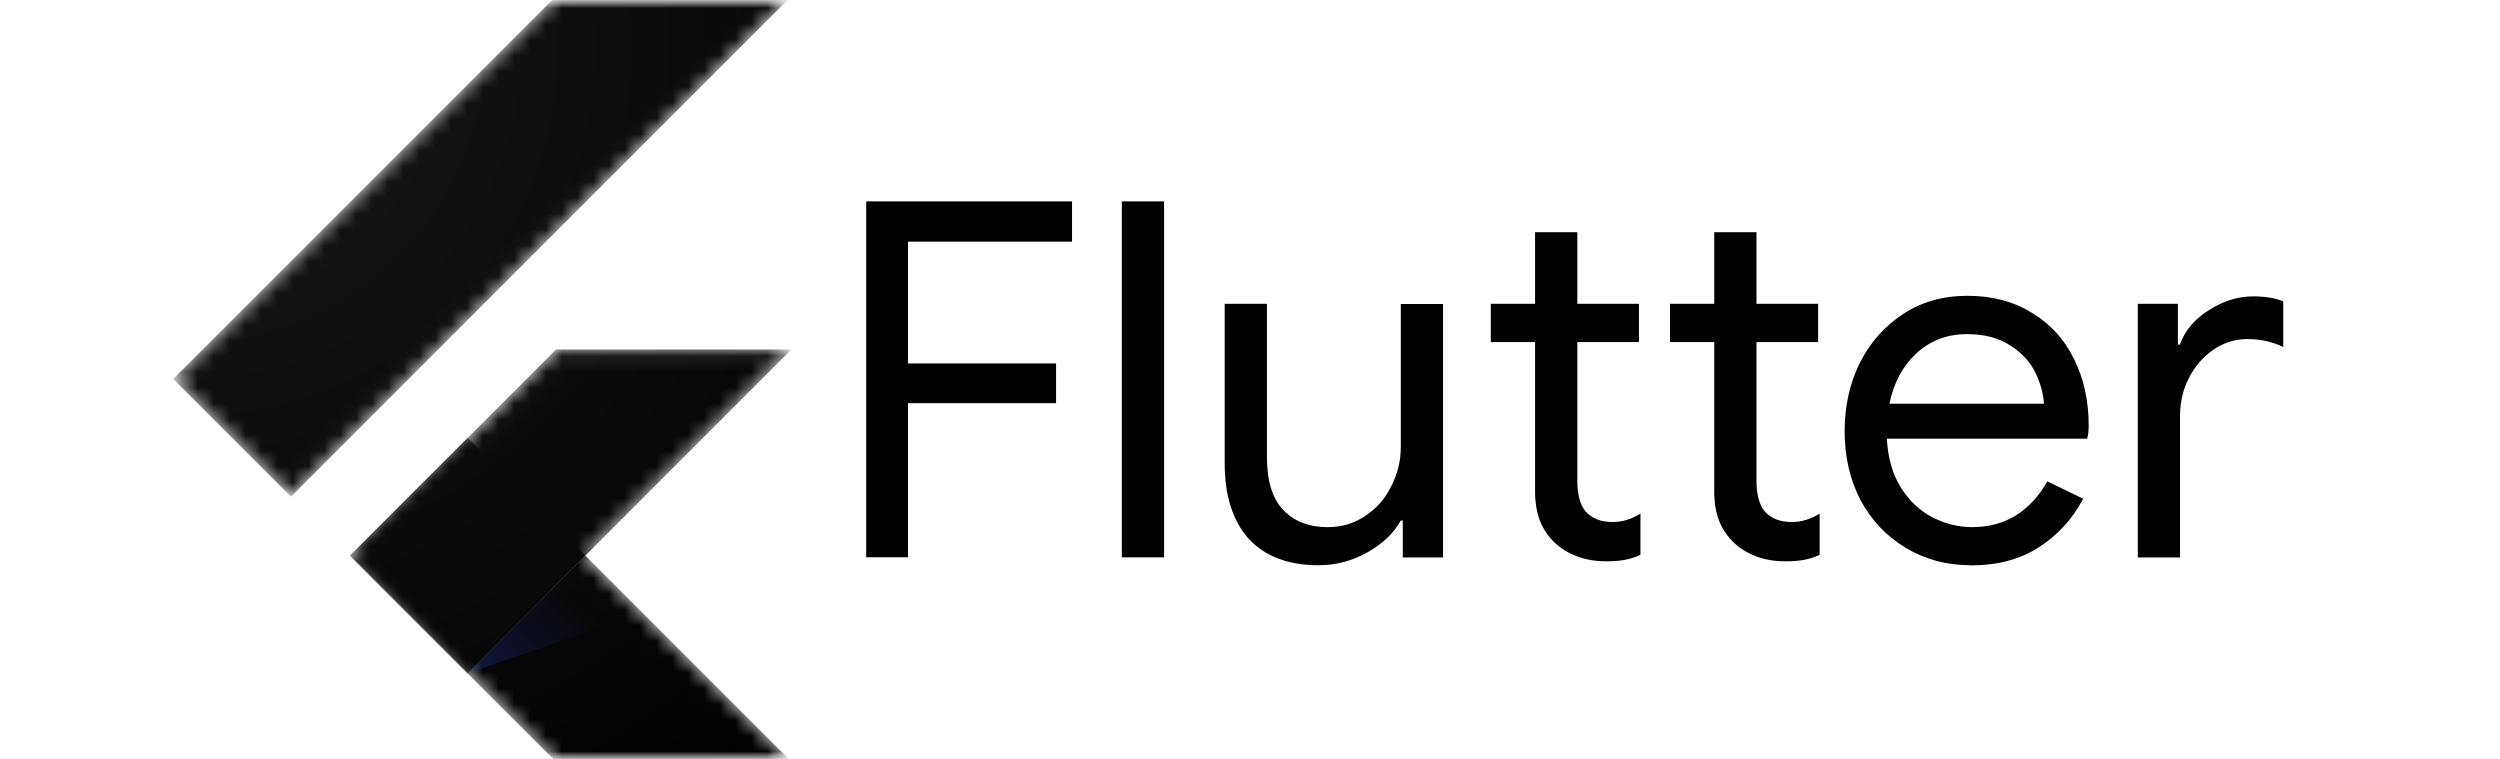 <svg width="158" height="48" viewBox="0 0 158 48" fill="none" xmlns="http://www.w3.org/2000/svg">
<rect x="0" y="0" width="158" height="48" fill="#808080" stroke="none"/>
<g clip-path="url(#clip0_1906_4)">
<rect width="158" height="48" fill="white"/>
<g clip-path="url(#clip1_1906_4)">
<mask id="mask0_1906_4" style="mask-type:luminance" maskUnits="userSpaceOnUse" x="0" y="0" width="158" height="48">
<path d="M158 0H0V48H158V0Z" fill="white"/>
</mask>
<g mask="url(#mask0_1906_4)">
<mask id="mask1_1906_4" style="mask-type:luminance" maskUnits="userSpaceOnUse" x="10" y="-1" width="41" height="50">
<path d="M50.019 22.086L36.994 35.115L50.019 48.145H35.136L22.107 35.115L35.136 22.086H50.019ZM35.136 -0.241L10.945 23.95L18.389 31.393L50.019 -0.241H35.136Z" fill="white"/>
</mask>
<g mask="url(#mask1_1906_4)">
<path d="M29.551 42.559L50.019 22.086H35.136L22.111 35.115L29.551 42.559Z" fill="black"/>
</g>
<mask id="mask2_1906_4" style="mask-type:luminance" maskUnits="userSpaceOnUse" x="10" y="-1" width="41" height="50">
<path d="M50.019 22.086L36.994 35.115L50.019 48.145H35.136L22.107 35.115L35.136 22.086H50.019ZM35.136 -0.241L10.945 23.95L18.389 31.393L50.019 -0.241H35.136Z" fill="white"/>
</mask>
<g mask="url(#mask2_1906_4)">
<path d="M10.945 23.95L35.136 -0.241H50.019L18.389 31.393L10.945 23.95Z" fill="black"/>
</g>
<mask id="mask3_1906_4" style="mask-type:luminance" maskUnits="userSpaceOnUse" x="10" y="-1" width="41" height="50">
<path d="M50.019 22.086L36.994 35.115L50.019 48.145H35.136L22.107 35.115L35.136 22.086H50.019ZM35.136 -0.241L10.945 23.95L18.389 31.393L50.019 -0.241H35.136Z" fill="white"/>
</mask>
<g mask="url(#mask3_1906_4)">
<path d="M35.136 48.14H50.019L36.995 35.115L29.55 42.559L35.136 48.14Z" fill="black"/>
</g>
<mask id="mask4_1906_4" style="mask-type:luminance" maskUnits="userSpaceOnUse" x="10" y="-1" width="41" height="50">
<path d="M50.019 22.086L36.994 35.115L50.019 48.145H35.136L22.107 35.115L35.136 22.086H50.019ZM35.136 -0.241L10.945 23.95L18.389 31.393L50.019 -0.241H35.136Z" fill="white"/>
</mask>
<g mask="url(#mask4_1906_4)">
<path d="M36.995 35.115L29.55 42.559L40.591 38.735L36.995 35.115Z" fill="url(#paint0_linear_1906_4)"/>
</g>
<mask id="mask5_1906_4" style="mask-type:luminance" maskUnits="userSpaceOnUse" x="10" y="-1" width="41" height="50">
<path d="M50.019 22.086L36.994 35.115L50.019 48.145H35.136L22.107 35.115L35.136 22.086H50.019ZM35.136 -0.241L10.945 23.95L18.389 31.393L50.019 -0.241H35.136Z" fill="white"/>
</mask>
<g mask="url(#mask5_1906_4)">
<path d="M22.11 35.113L29.555 27.669L36.999 35.113L29.555 42.557L22.11 35.113Z" fill="black"/>
</g>
<path d="M50.019 22.086L36.994 35.115L50.019 48.145H35.136L22.107 35.115L35.136 22.086H50.019ZM35.136 -0.241L10.945 23.95L18.389 31.393L50.019 -0.241H35.136Z" fill="url(#paint1_radial_1906_4)"/>
<path d="M54.744 12.729H67.752V15.273H57.384V22.97H66.744V25.482H57.384V35.22H54.744V12.729ZM70.9 12.729H73.57V35.222H70.9V12.729ZM83.338 35.724C81.411 35.724 79.931 35.159 78.897 34.028C77.899 32.889 77.4 31.308 77.4 29.284V19.2H80.07V28.876C80.07 30.396 80.415 31.516 81.107 32.236C81.798 32.956 82.73 33.316 83.903 33.316C84.803 33.316 85.603 33.075 86.303 32.594C87.023 32.112 87.567 31.484 87.935 30.71C88.332 29.934 88.531 29.117 88.531 28.259V19.211H91.2V35.231H88.656V32.896H88.53C88.09 33.692 87.388 34.362 86.425 34.906C85.462 35.45 84.436 35.722 83.346 35.722L83.338 35.724Z" fill="black"/>
<path d="M101.477 35.474C100.827 35.474 100.22 35.369 99.655 35.159C99.111 34.95 98.65 34.667 98.273 34.311C97.853 33.913 97.539 33.452 97.331 32.928C97.121 32.405 97.016 31.766 97.016 31.012V21.62H94.22V19.2H97.016V14.676H99.686V19.2H103.581V21.62H99.686V30.353C99.686 31.233 99.854 31.882 100.19 32.301C100.588 32.762 101.164 32.992 101.918 32.992C102.526 32.992 103.113 32.814 103.677 32.458V35.066C103.363 35.212 103.038 35.317 102.703 35.38C102.389 35.444 101.981 35.476 101.479 35.476L101.477 35.474Z" fill="black"/>
<path d="M112.8 35.474C112.15 35.474 111.543 35.369 110.978 35.159C110.434 34.95 109.973 34.667 109.596 34.311C109.177 33.913 108.863 33.452 108.654 32.928C108.444 32.405 108.339 31.766 108.339 31.012V21.62H105.543V19.2H108.339V14.676H111.009V19.2H114.905V21.62H111.009V30.353C111.009 31.233 111.177 31.882 111.513 32.301C111.911 32.762 112.487 32.992 113.241 32.992C113.849 32.992 114.436 32.814 115.001 32.458V35.066C114.686 35.212 114.361 35.317 114.026 35.38C113.712 35.444 113.304 35.476 112.802 35.476L112.8 35.474Z" fill="black"/>
<path d="M124.56 35.724C123.04 35.724 121.668 35.358 120.444 34.625C119.229 33.892 118.277 32.887 117.585 31.61C116.915 30.311 116.58 28.855 116.58 27.242C116.58 25.692 116.894 24.268 117.522 22.97C118.171 21.671 119.083 20.634 120.255 19.859C121.428 19.083 122.789 18.695 124.339 18.695C125.909 18.695 127.271 19.055 128.423 19.775C129.575 20.466 130.455 21.43 131.063 22.665C131.691 23.901 132.005 25.314 132.005 26.906C132.005 27.22 131.973 27.492 131.909 27.722H119.249C119.313 28.936 119.606 29.962 120.128 30.801C120.651 31.638 121.311 32.266 122.108 32.685C122.924 33.104 123.772 33.314 124.652 33.314C126.705 33.314 128.286 32.35 129.396 30.424L131.658 31.523C130.967 32.822 130.024 33.848 128.831 34.602C127.658 35.356 126.234 35.733 124.559 35.733L124.56 35.724ZM129.177 25.515C129.136 24.844 128.948 24.174 128.613 23.505C128.277 22.834 127.743 22.269 127.011 21.808C126.291 21.347 125.391 21.117 124.311 21.117C123.055 21.117 121.987 21.525 121.107 22.341C120.249 23.137 119.683 24.194 119.411 25.514H129.181L129.177 25.515ZM135.098 19.2H137.642V21.777H137.768C138.083 20.897 138.69 20.174 139.59 19.61C140.491 19.023 141.433 18.73 142.417 18.73C143.15 18.73 143.778 18.835 144.301 19.044V21.934C143.631 21.598 142.877 21.43 142.039 21.43C141.263 21.43 140.551 21.65 139.903 22.09C139.253 22.53 138.733 23.127 138.343 23.88C137.967 24.613 137.779 25.413 137.779 26.28V35.232H135.109V19.212L135.098 19.2Z" fill="black"/>
</g>
</g>
</g>
<defs>
<linearGradient id="paint0_linear_1906_4" x1="31.723" y1="43.996" x2="37.267" y2="38.452" gradientUnits="userSpaceOnUse">
<stop stop-color="#1A237E" stop-opacity="0.4"/>
<stop offset="1" stop-color="#1A237E" stop-opacity="0"/>
</linearGradient>
<radialGradient id="paint1_radial_1906_4" cx="0" cy="0" r="1" gradientUnits="userSpaceOnUse" gradientTransform="translate(12.043 3.057) scale(59.194 59.194)">
<stop stop-color="white" stop-opacity="0.1"/>
<stop offset="1" stop-color="white" stop-opacity="0"/>
</radialGradient>
<clipPath id="clip0_1906_4">
<rect width="158" height="48" fill="white"/>
</clipPath>
<clipPath id="clip1_1906_4">
<rect width="158" height="48" fill="white"/>
</clipPath>
</defs>
</svg>
